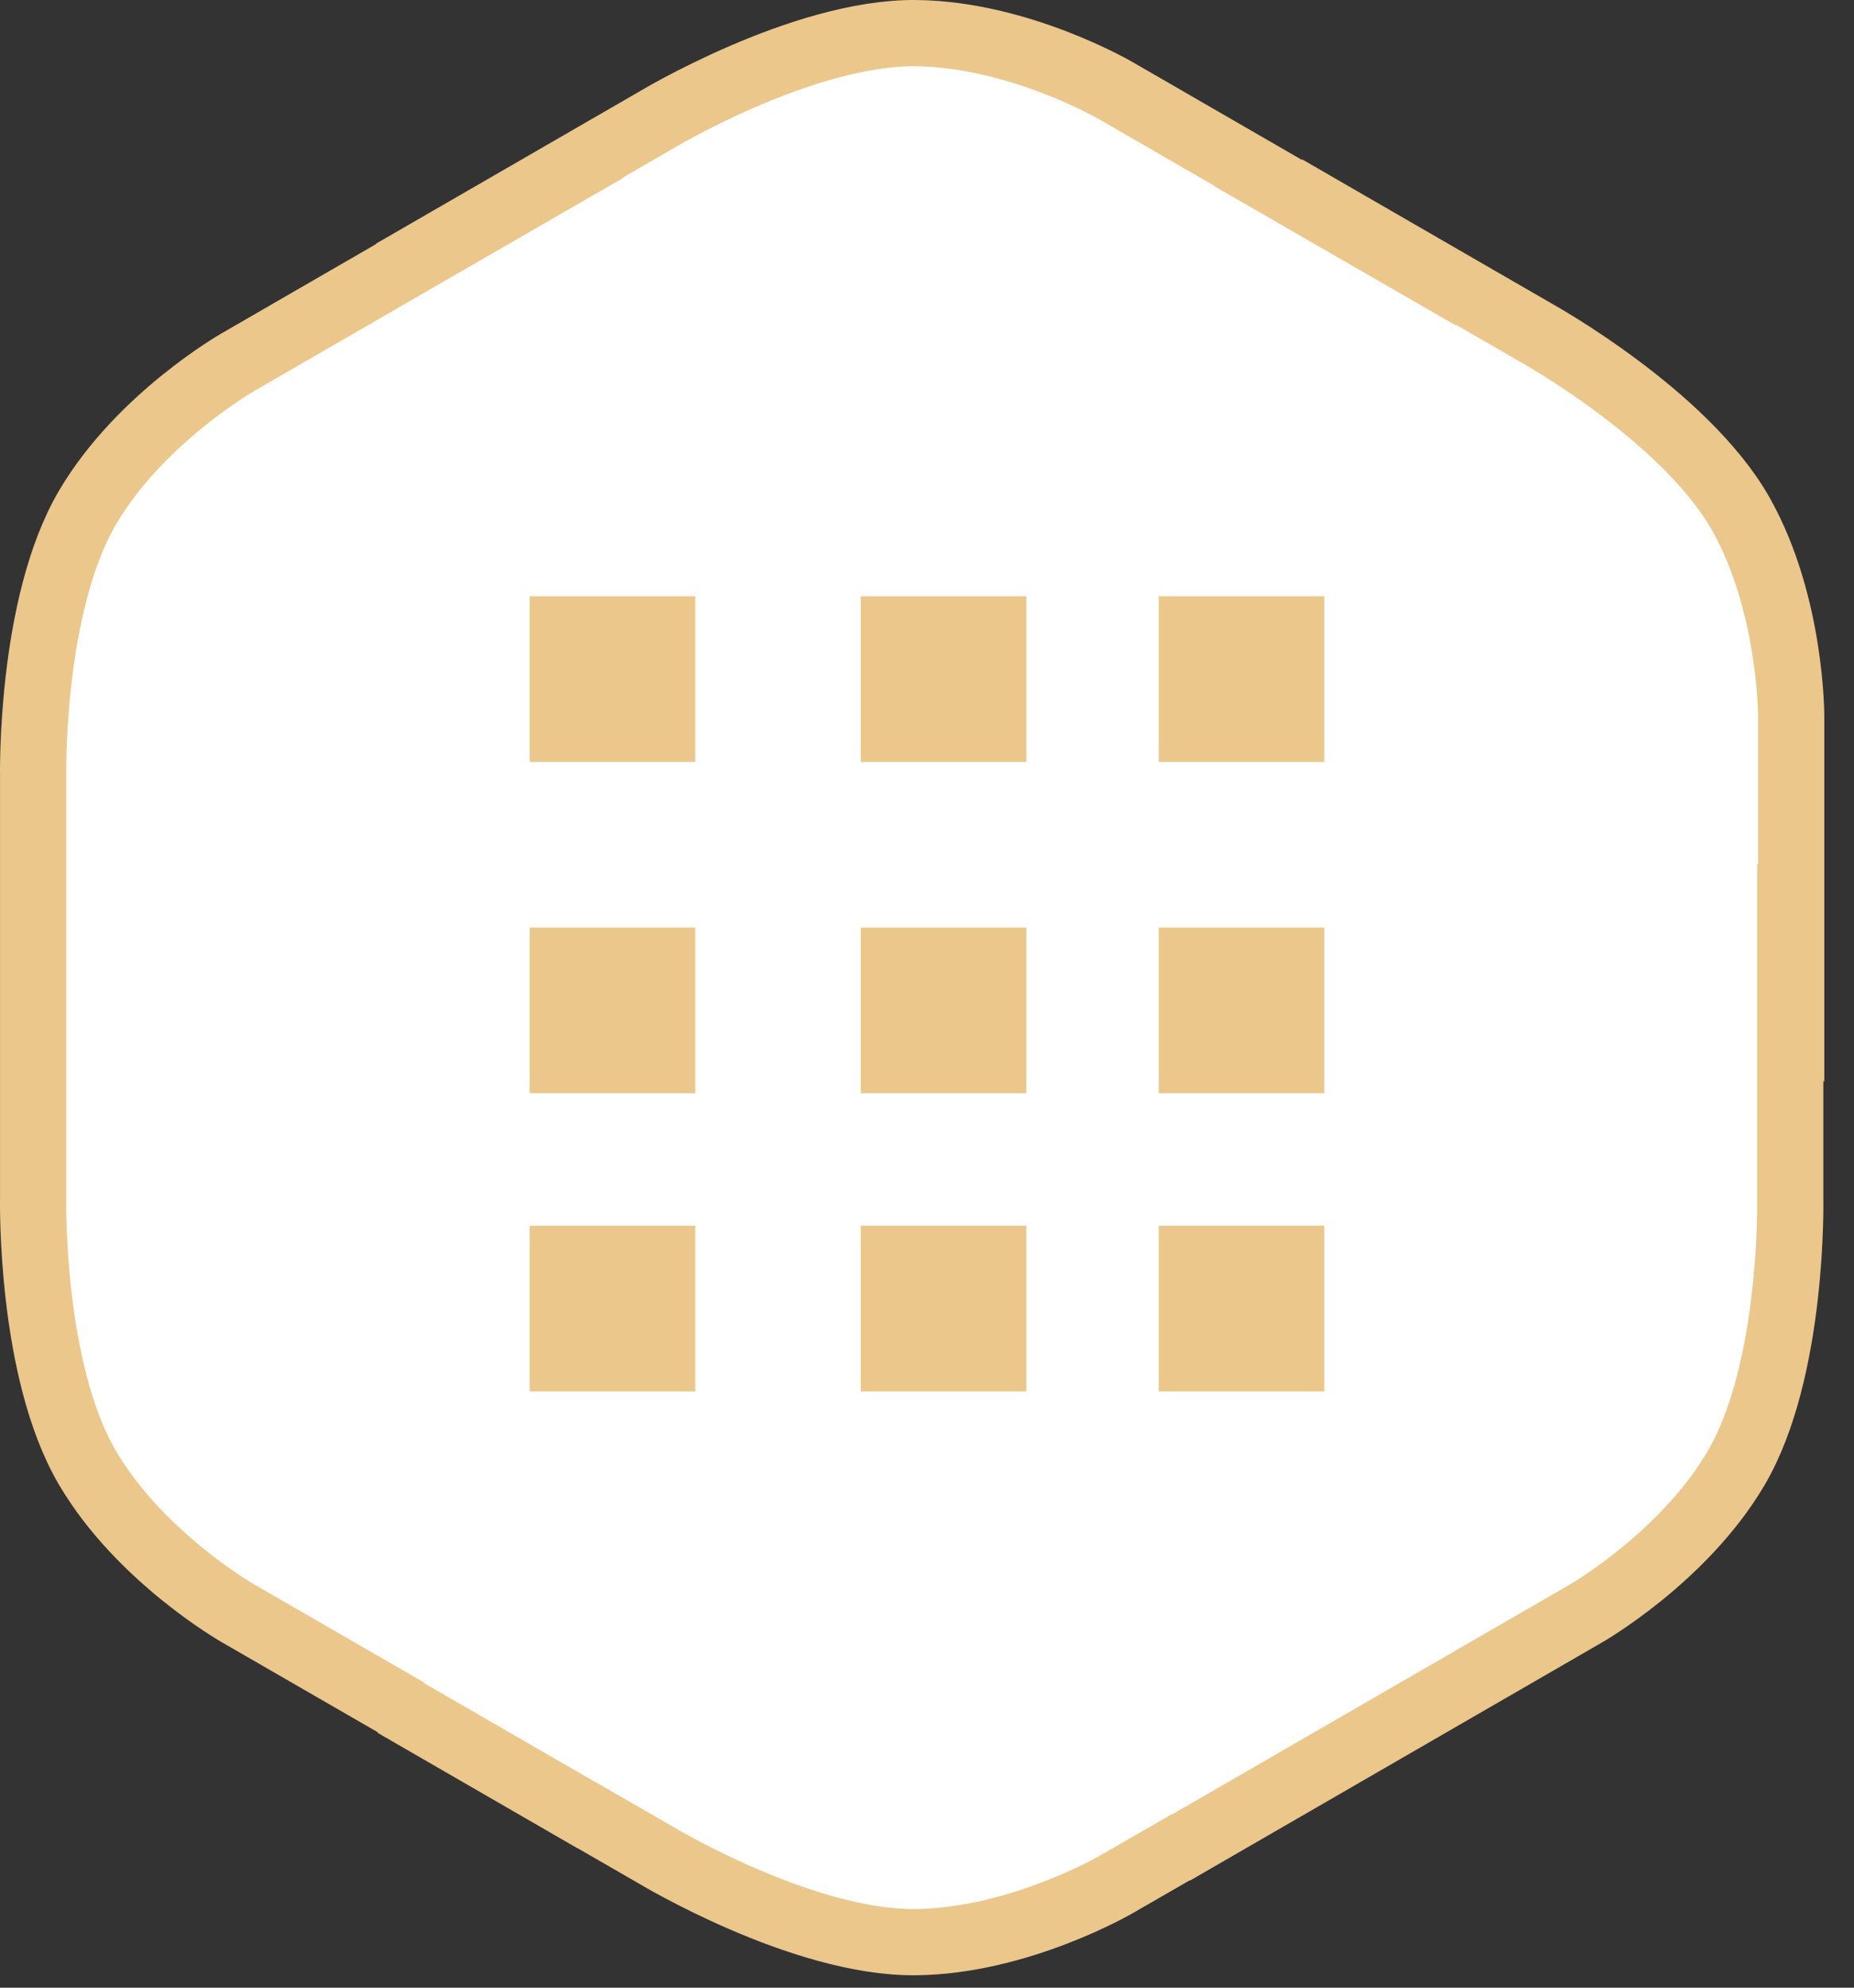 
<svg width="56px" height="60px" viewBox="0 0 56 60" version="1.1" xmlns="http://www.w3.org/2000/svg" xmlns:xlink="http://www.w3.org/1999/xlink">
    <rect x="0" y="0" width="56" height="60" fill="#333333" stroke="none"/>
    <!-- Generator: Sketch 48.2 (47327) - http://www.bohemiancoding.com/sketch -->
    <desc>Created with Sketch.</desc>
    <defs></defs>
    <g id="Page-1" stroke="none" stroke-width="1" fill="none" fill-rule="evenodd">
        <g id="Version-1" transform="translate(-585, -3030)" fill-rule="nonzero">
            <g id="Section-IV" transform="translate(0, 2622)">
                <g id="Features" transform="translate(147, 115)">
                    <g id="Icons" transform="translate(0, 109)">
                        <g id="More-Itegrations" transform="translate(439, 185)">
                            <path d="M18.785,2.644 L14.081,5.36 L14.106,5.36 L11.876,6.646 L6.189,9.931 C6.189,9.931 3.236,11.616 1.647,14.314 C-0.1,17.278 0.001,22.447 0.001,22.447 L0.001,26.366 L0.001,27.879 L0.001,29.748 L0.001,31.643 L0.001,35.18 C0.001,35.18 -0.1,40.352 1.647,43.316 C3.236,46.014 6.189,47.7 6.189,47.7 L11.102,50.534 L11.124,50.567 L16.714,53.794 L16.721,53.794 L18.785,54.983 C18.785,54.983 23.211,57.659 26.655,57.626 C29.785,57.594 32.717,55.883 32.717,55.883 L34.662,54.763 L34.683,54.763 L46.887,47.714 C46.887,47.714 49.84,46.028 51.432,43.331 C53.179,40.366 53.074,35.194 53.074,35.194 L53.074,28.34 L53.103,28.383 L53.103,20.639 C53.103,20.639 53.118,17.239 51.58,14.512 C49.883,11.515 45.352,9.019 45.352,9.019 L40.648,6.303 L40.666,6.34 L39.409,5.616 L39.423,5.616 L32.717,1.744 C32.717,1.744 29.785,0.029 26.655,0 C23.211,-0.029 18.785,2.644 18.785,2.644 Z" id="Shape" stroke="#EBC78C" stroke-width="2" fill="#FFFFFF"></path>
                            <g id="grid.svg" transform="translate(15, 17)" fill="#EBC78C">
                                <rect id="Rectangle-path" x="0" y="0" width="5" height="5"></rect>
                                <rect id="Rectangle-path" x="10" y="0" width="5" height="5"></rect>
                                <rect id="Rectangle-path" x="19" y="0" width="5" height="5"></rect>
                                <rect id="Rectangle-path" x="0" y="10" width="5" height="5"></rect>
                                <rect id="Rectangle-path" x="10" y="10" width="5" height="5"></rect>
                                <rect id="Rectangle-path" x="19" y="10" width="5" height="5"></rect>
                                <rect id="Rectangle-path" x="0" y="19" width="5" height="5"></rect>
                                <rect id="Rectangle-path" x="10" y="19" width="5" height="5"></rect>
                                <rect id="Rectangle-path" x="19" y="19" width="5" height="5"></rect>
                            </g>
                        </g>
                    </g>
                </g>
            </g>
        </g>
    </g>
</svg>